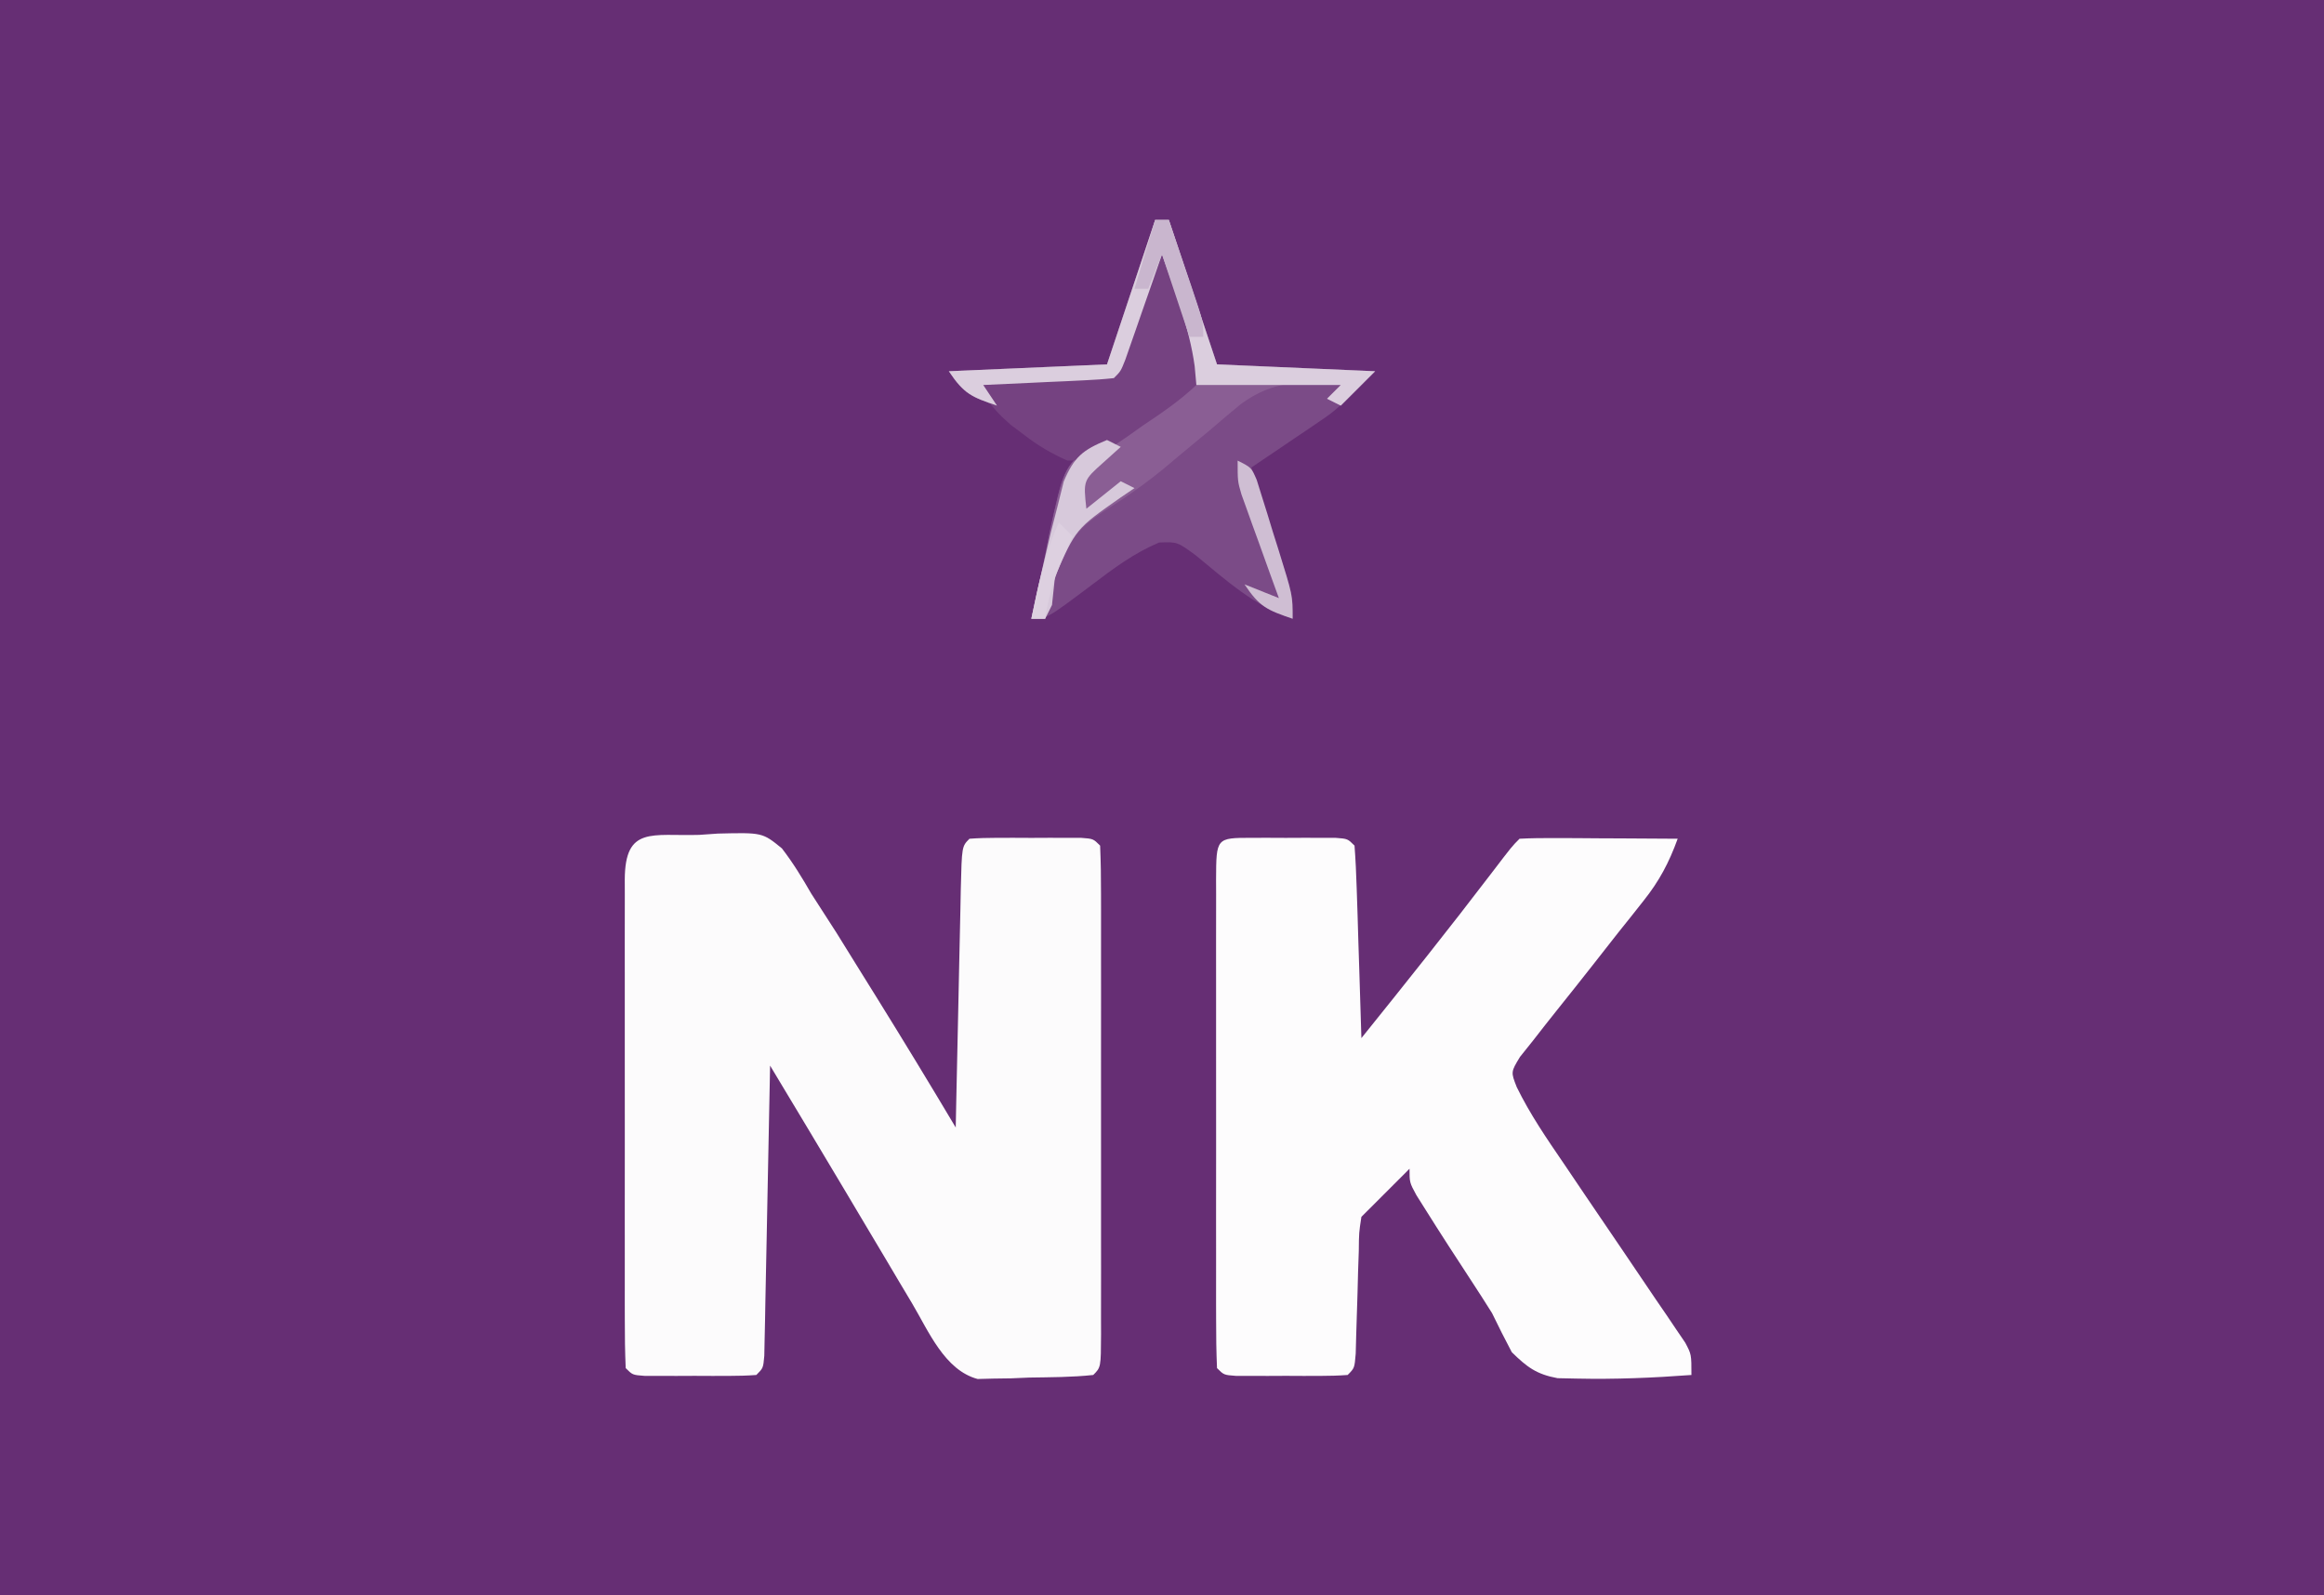 <?xml version="1.0" encoding="UTF-8"?>
<svg version="1.1" xmlns="http://www.w3.org/2000/svg" width="338" height="232">
<rect width="100%" height="100%" fill="#333333" stroke="none"/>
<path d="M0 0 C111.54 0 223.08 0 338 0 C338 76.56 338 153.12 338 232 C226.46 232 114.92 232 0 232 C0 155.44 0 78.88 0 0 Z " fill="#662E74" transform="translate(0,0)"/>
<path d="M0 0 C0.899 -0.063 1.798 -0.125 2.725 -0.189 C9.199 -0.346 9.199 -0.346 12.032 1.966 C13.661 4.079 14.98 6.251 16.312 8.562 C17.529 10.457 18.748 12.35 19.969 14.242 C21.254 16.305 22.535 18.37 23.812 20.438 C24.77 21.975 24.77 21.975 25.746 23.543 C29.663 29.847 33.515 36.186 37.312 42.562 C37.35 40.707 37.35 40.707 37.388 38.815 C37.482 34.243 37.583 29.672 37.685 25.1 C37.728 23.119 37.77 21.137 37.81 19.155 C37.867 16.313 37.931 13.471 37.996 10.629 C38.013 9.737 38.03 8.846 38.047 7.927 C38.199 1.676 38.199 1.676 39.312 0.562 C40.643 0.464 41.978 0.432 43.312 0.43 C44.117 0.428 44.921 0.427 45.75 0.426 C46.596 0.43 47.441 0.434 48.312 0.438 C49.581 0.432 49.581 0.432 50.875 0.426 C51.679 0.427 52.484 0.428 53.312 0.43 C54.055 0.431 54.797 0.432 55.562 0.433 C57.312 0.562 57.312 0.562 58.312 1.562 C58.413 3.93 58.449 6.269 58.442 8.637 C58.445 9.746 58.445 9.746 58.447 10.879 C58.452 13.336 58.449 15.793 58.445 18.25 C58.446 19.95 58.447 21.65 58.448 23.35 C58.45 26.918 58.448 30.486 58.443 34.054 C58.437 38.637 58.44 43.221 58.446 47.805 C58.45 51.317 58.449 54.829 58.446 58.341 C58.446 60.031 58.446 61.722 58.449 63.412 C58.451 65.771 58.447 68.13 58.442 70.488 C58.444 71.194 58.446 71.899 58.448 72.626 C58.427 77.448 58.427 77.448 57.312 78.562 C54.219 78.895 51.109 78.887 48 78.938 C46.698 78.994 46.698 78.994 45.369 79.051 C44.109 79.068 44.109 79.068 42.824 79.086 C41.671 79.116 41.671 79.116 40.495 79.146 C35.69 77.861 33.356 72.17 30.957 68.133 C30.334 67.089 29.711 66.045 29.068 64.969 C28.427 63.886 27.786 62.803 27.125 61.688 C25.861 59.565 24.596 57.443 23.332 55.32 C22.693 54.246 22.055 53.171 21.397 52.063 C17.722 45.884 14.015 39.725 10.312 33.562 C10.297 34.386 10.297 34.386 10.281 35.226 C10.173 40.92 10.059 46.613 9.94 52.306 C9.897 54.434 9.855 56.561 9.815 58.688 C9.758 61.739 9.694 64.789 9.629 67.84 C9.604 69.276 9.604 69.276 9.578 70.741 C9.558 71.622 9.538 72.502 9.518 73.41 C9.502 74.189 9.487 74.969 9.471 75.772 C9.312 77.562 9.312 77.562 8.312 78.562 C6.982 78.661 5.647 78.693 4.312 78.695 C3.508 78.697 2.704 78.698 1.875 78.699 C1.029 78.695 0.184 78.691 -0.688 78.688 C-1.533 78.691 -2.379 78.695 -3.25 78.699 C-4.054 78.698 -4.859 78.697 -5.688 78.695 C-6.43 78.694 -7.173 78.693 -7.938 78.692 C-9.688 78.562 -9.688 78.562 -10.688 77.562 C-10.788 75.195 -10.824 72.856 -10.817 70.488 C-10.819 69.748 -10.82 69.009 -10.822 68.246 C-10.827 65.789 -10.824 63.332 -10.82 60.875 C-10.821 59.175 -10.822 57.475 -10.823 55.775 C-10.825 52.207 -10.823 48.639 -10.818 45.071 C-10.812 40.488 -10.815 35.904 -10.821 31.32 C-10.825 27.808 -10.824 24.296 -10.821 20.784 C-10.821 19.094 -10.821 17.403 -10.824 15.713 C-10.826 13.354 -10.822 10.995 -10.817 8.637 C-10.819 7.931 -10.821 7.226 -10.823 6.499 C-10.788 -1.334 -6.838 0.206 0 0 Z " fill="#FCFBFC" transform="translate(101.688,121.438)"/>
<path d="M0 0 C0.804 -0.001 1.609 -0.003 2.438 -0.004 C3.283 -0 4.129 0.004 5 0.008 C6.268 0.002 6.268 0.002 7.562 -0.004 C8.367 -0.003 9.171 -0.001 10 0 C10.742 0.001 11.485 0.002 12.25 0.003 C14 0.133 14 0.133 15 1.133 C15.158 3.204 15.251 5.28 15.316 7.355 C15.358 8.616 15.4 9.876 15.443 11.174 C15.483 12.514 15.523 13.855 15.562 15.195 C15.606 16.54 15.649 17.884 15.693 19.229 C15.8 22.53 15.902 25.831 16 29.133 C22.403 21.178 28.772 13.204 34.964 5.083 C37.911 1.222 37.911 1.222 39 0.133 C40.708 0.046 42.419 0.026 44.129 0.035 C45.681 0.04 45.681 0.04 47.264 0.045 C48.352 0.053 49.441 0.062 50.562 0.07 C52.201 0.077 52.201 0.077 53.873 0.084 C56.582 0.096 59.291 0.112 62 0.133 C60.742 3.606 59.325 6.288 57.023 9.172 C56.438 9.912 55.853 10.653 55.25 11.415 C54.631 12.188 54.013 12.961 53.375 13.758 C52.111 15.368 50.848 16.979 49.586 18.59 C47.908 20.721 46.228 22.849 44.528 24.962 C43.337 26.445 42.167 27.944 41 29.445 C40.361 30.246 39.721 31.046 39.062 31.871 C37.732 34.065 37.732 34.065 38.593 36.258 C40.531 40.219 42.959 43.756 45.445 47.391 C46.533 49.001 47.62 50.612 48.707 52.223 C50.421 54.75 52.137 57.276 53.856 59.8 C55.517 62.243 57.169 64.692 58.82 67.141 C59.339 67.897 59.858 68.653 60.392 69.432 C60.866 70.137 61.34 70.841 61.829 71.567 C62.459 72.494 62.459 72.494 63.102 73.439 C64 75.133 64 75.133 64 78.133 C58.437 78.549 52.895 78.781 47.316 78.656 C46.398 78.637 45.48 78.619 44.533 78.599 C41.465 78.034 40.085 76.987 37.875 74.82 C36.877 72.945 35.928 71.044 35 69.133 C34.001 67.535 32.982 65.951 31.949 64.375 C29.732 60.989 27.527 57.599 25.379 54.168 C24.921 53.44 24.463 52.711 23.99 51.961 C23 50.133 23 50.133 23 48.133 C22.216 48.917 21.433 49.7 20.625 50.508 C19.083 52.049 17.542 53.591 16 55.133 C15.646 57.441 15.646 57.441 15.621 60.105 C15.587 61.087 15.553 62.069 15.518 63.08 C15.491 64.108 15.465 65.136 15.438 66.195 C15.378 68.228 15.314 70.261 15.246 72.293 C15.222 73.197 15.198 74.1 15.174 75.031 C15 77.133 15 77.133 14 78.133 C12.67 78.231 11.334 78.264 10 78.266 C9.196 78.267 8.391 78.268 7.562 78.27 C6.717 78.266 5.871 78.262 5 78.258 C4.154 78.262 3.309 78.266 2.438 78.27 C1.633 78.268 0.829 78.267 0 78.266 C-0.743 78.264 -1.485 78.263 -2.25 78.262 C-4 78.133 -4 78.133 -5 77.133 C-5.1 74.765 -5.136 72.427 -5.129 70.059 C-5.131 69.319 -5.133 68.579 -5.135 67.817 C-5.139 65.36 -5.136 62.902 -5.133 60.445 C-5.133 58.745 -5.134 57.045 -5.136 55.345 C-5.137 51.777 -5.135 48.209 -5.13 44.642 C-5.125 40.058 -5.128 35.474 -5.134 30.891 C-5.138 27.379 -5.136 23.867 -5.134 20.355 C-5.133 18.664 -5.134 16.973 -5.136 15.283 C-5.139 12.924 -5.135 10.566 -5.129 8.207 C-5.131 7.502 -5.133 6.796 -5.136 6.069 C-5.109 0.008 -5.109 0.008 0 0 Z " fill="#FDFCFD" transform="translate(182,121.867)"/>
<path d="M0 0 C0.66 0 1.32 0 2 0 C4.31 6.93 6.62 13.86 9 21 C16.59 21.33 24.18 21.66 32 22 C26.375 27.625 26.375 27.625 23.668 29.457 C23.098 29.847 22.527 30.237 21.939 30.639 C21.361 31.026 20.783 31.413 20.188 31.812 C19.291 32.423 19.291 32.423 18.377 33.045 C16.921 34.035 15.461 35.018 14 36 C14.182 36.56 14.364 37.12 14.551 37.697 C15.372 40.234 16.186 42.773 17 45.312 C17.286 46.194 17.572 47.075 17.867 47.982 C18.138 48.83 18.409 49.678 18.688 50.551 C18.939 51.331 19.19 52.111 19.449 52.915 C20 55 20 55 20 58 C14.396 56.136 10.448 52.5 5.938 48.801 C3.229 46.809 3.229 46.809 0.574 46.914 C-3.081 48.456 -6.04 50.672 -9.188 53.062 C-15.755 58 -15.755 58 -18 58 C-17.579 55.964 -17.145 53.93 -16.668 51.906 C-16.182 49.792 -15.755 47.665 -15.363 45.531 C-13.325 36.227 -13.325 36.227 -9.539 32.723 C-6.755 30.98 -3.931 29.478 -1 28 C0.416 27.051 1.816 26.076 3.188 25.062 C4.58 24.042 4.58 24.042 6 23 C5.384 18.681 4.358 14.748 2.938 10.625 C2.394 9.036 2.394 9.036 1.84 7.414 C1.424 6.219 1.424 6.219 1 5 C0.578 6.216 0.157 7.431 -0.277 8.684 C-0.831 10.268 -1.384 11.853 -1.938 13.438 C-2.215 14.24 -2.493 15.042 -2.779 15.869 C-3.047 16.633 -3.314 17.397 -3.59 18.184 C-3.836 18.891 -4.082 19.598 -4.336 20.326 C-5 22 -5 22 -6 23 C-7.413 23.156 -8.834 23.251 -10.254 23.316 C-11.108 23.358 -11.962 23.4 -12.842 23.443 C-14.189 23.502 -14.189 23.502 -15.562 23.562 C-16.464 23.606 -17.366 23.649 -18.295 23.693 C-20.53 23.8 -22.765 23.902 -25 24 C-24.34 24.99 -23.68 25.98 -23 27 C-26.653 25.75 -27.781 25.329 -30 22 C-22.41 21.67 -14.82 21.34 -7 21 C-4.69 14.07 -2.38 7.14 0 0 Z " fill="#7B4B87" transform="translate(168,32)"/>
<path d="M0 0 C0.66 0 1.32 0 2 0 C4.31 6.93 6.62 13.86 9 21 C16.59 21.33 24.18 21.66 32 22 C29.525 24.475 29.525 24.475 27 27 C26.34 26.67 25.68 26.34 25 26 C25.66 25.34 26.32 24.68 27 24 C21.37 23.321 17.207 23.332 12.508 26.746 C11.027 27.952 9.566 29.184 8.125 30.438 C6.566 31.733 5.007 33.028 3.445 34.32 C2.693 34.954 1.94 35.587 1.165 36.239 C-0.759 37.804 -2.703 39.232 -4.758 40.617 C-11.473 44.957 -11.473 44.957 -14.688 51.938 C-14.809 53.29 -14.917 54.644 -15 56 C-15.33 56.66 -15.66 57.32 -16 58 C-16.66 58 -17.32 58 -18 58 C-17.579 55.964 -17.145 53.93 -16.668 51.906 C-16.182 49.792 -15.755 47.665 -15.363 45.531 C-13.325 36.227 -13.325 36.227 -9.539 32.723 C-6.755 30.98 -3.931 29.478 -1 28 C0.416 27.051 1.816 26.076 3.188 25.062 C4.58 24.042 4.58 24.042 6 23 C5.384 18.681 4.358 14.748 2.938 10.625 C2.394 9.036 2.394 9.036 1.84 7.414 C1.424 6.219 1.424 6.219 1 5 C0.578 6.216 0.157 7.431 -0.277 8.684 C-0.831 10.268 -1.384 11.853 -1.938 13.438 C-2.215 14.24 -2.493 15.042 -2.779 15.869 C-3.047 16.633 -3.314 17.397 -3.59 18.184 C-3.836 18.891 -4.082 19.598 -4.336 20.326 C-5 22 -5 22 -6 23 C-7.413 23.156 -8.834 23.251 -10.254 23.316 C-11.108 23.358 -11.962 23.4 -12.842 23.443 C-14.189 23.502 -14.189 23.502 -15.562 23.562 C-16.464 23.606 -17.366 23.649 -18.295 23.693 C-20.53 23.8 -22.765 23.902 -25 24 C-24.34 24.99 -23.68 25.98 -23 27 C-26.653 25.75 -27.781 25.329 -30 22 C-22.41 21.67 -14.82 21.34 -7 21 C-4.69 14.07 -2.38 7.14 0 0 Z " fill="#8A5E94" transform="translate(168,32)"/>
<path d="M0 0 C3.129 1.565 3.575 4.619 4.688 7.75 C5.374 9.599 5.374 9.599 6.074 11.484 C7.482 16.831 7.482 16.831 6 20 C3.612 22.263 0.984 24.056 -1.75 25.875 C-2.467 26.385 -3.183 26.896 -3.922 27.422 C-9.186 31.002 -9.186 31.002 -12.762 30.992 C-15.121 29.946 -17.018 28.827 -19.062 27.25 C-19.713 26.76 -20.364 26.27 -21.035 25.766 C-23 24 -23 24 -27 19 C-16.605 18.505 -16.605 18.505 -6 18 C-4.02 12.06 -2.04 6.12 0 0 Z " fill="#754281" transform="translate(168,36)"/>
<path d="M0 0 C0.66 0 1.32 0 2 0 C4.31 6.93 6.62 13.86 9 21 C16.59 21.33 24.18 21.66 32 22 C29.525 24.475 29.525 24.475 27 27 C26.34 26.67 25.68 26.34 25 26 C25.66 25.34 26.32 24.68 27 24 C26.313 24 25.626 24 24.918 24 C18.612 24 12.306 24 6 24 C5.918 23.093 5.835 22.185 5.75 21.25 C4.973 15.626 2.882 10.331 1 5 C0.578 6.216 0.157 7.431 -0.277 8.684 C-0.831 10.268 -1.384 11.853 -1.938 13.438 C-2.215 14.24 -2.493 15.042 -2.779 15.869 C-3.047 16.633 -3.314 17.397 -3.59 18.184 C-3.836 18.891 -4.082 19.598 -4.336 20.326 C-5 22 -5 22 -6 23 C-7.413 23.156 -8.834 23.251 -10.254 23.316 C-11.108 23.358 -11.962 23.4 -12.842 23.443 C-14.189 23.502 -14.189 23.502 -15.562 23.562 C-16.464 23.606 -17.366 23.649 -18.295 23.693 C-20.53 23.8 -22.765 23.902 -25 24 C-24.34 24.99 -23.68 25.98 -23 27 C-26.653 25.75 -27.781 25.329 -30 22 C-22.41 21.67 -14.82 21.34 -7 21 C-4.69 14.07 -2.38 7.14 0 0 Z " fill="#DBCEDE" transform="translate(168,32)"/>
<path d="M0 0 C0.66 0.33 1.32 0.66 2 1 C1.175 1.742 0.35 2.485 -0.5 3.25 C-3.448 5.874 -3.448 5.874 -3 10 C-1.35 8.68 0.3 7.36 2 6 C2.66 6.33 3.32 6.66 4 7 C3.301 7.473 2.603 7.946 1.883 8.434 C-4.538 12.939 -4.538 12.939 -7.562 19.875 C-7.718 21.249 -7.866 22.624 -8 24 C-8.33 24.66 -8.66 25.32 -9 26 C-9.66 26 -10.32 26 -11 26 C-10.376 22.986 -9.709 19.995 -9 17 C-8.72 15.809 -8.441 14.618 -8.152 13.391 C-7.834 12.148 -7.516 10.905 -7.188 9.625 C-6.892 8.442 -6.597 7.258 -6.293 6.039 C-4.774 2.468 -3.553 1.461 0 0 Z " fill="#D7C9DB" transform="translate(161,64)"/>
<path d="M0 0 C0.66 0 1.32 0 2 0 C2.837 2.457 3.67 4.916 4.5 7.375 C4.858 8.423 4.858 8.423 5.223 9.492 C7 14.773 7 14.773 7 17 C6.34 17 5.68 17 5 17 C3.68 13.04 2.36 9.08 1 5 C0.34 6.65 -0.32 8.3 -1 10 C-1.66 10 -2.32 10 -3 10 C-2.01 6.7 -1.02 3.4 0 0 Z " fill="#C9B6CE" transform="translate(168,32)"/>
<path d="M0 0 C2 1 2 1 2.778 2.81 C3.019 3.582 3.26 4.353 3.508 5.148 C3.772 5.989 4.036 6.829 4.309 7.695 C4.578 8.58 4.847 9.464 5.125 10.375 C5.402 11.252 5.679 12.128 5.965 13.031 C8 19.588 8 19.588 8 23 C4.347 21.75 3.219 21.329 1 18 C3.475 18.99 3.475 18.99 6 20 C5.567 18.808 5.134 17.615 4.688 16.387 C4.125 14.82 3.562 13.254 3 11.688 C2.714 10.902 2.428 10.116 2.133 9.307 C1.862 8.549 1.591 7.792 1.312 7.012 C1.061 6.315 0.81 5.619 0.551 4.901 C0 3 0 3 0 0 Z " fill="#CFBED3" transform="translate(180,67)"/>
<path d="M0 0 C0.66 0.66 1.32 1.32 2 2 C1.526 3.052 1.051 4.104 0.562 5.188 C-0.693 8.102 -1.522 10.847 -2 14 C-2.66 14 -3.32 14 -4 14 C-3.01 9.164 -2.043 4.524 0 0 Z " fill="#DDD0E0" transform="translate(154,76)"/>
</svg>
